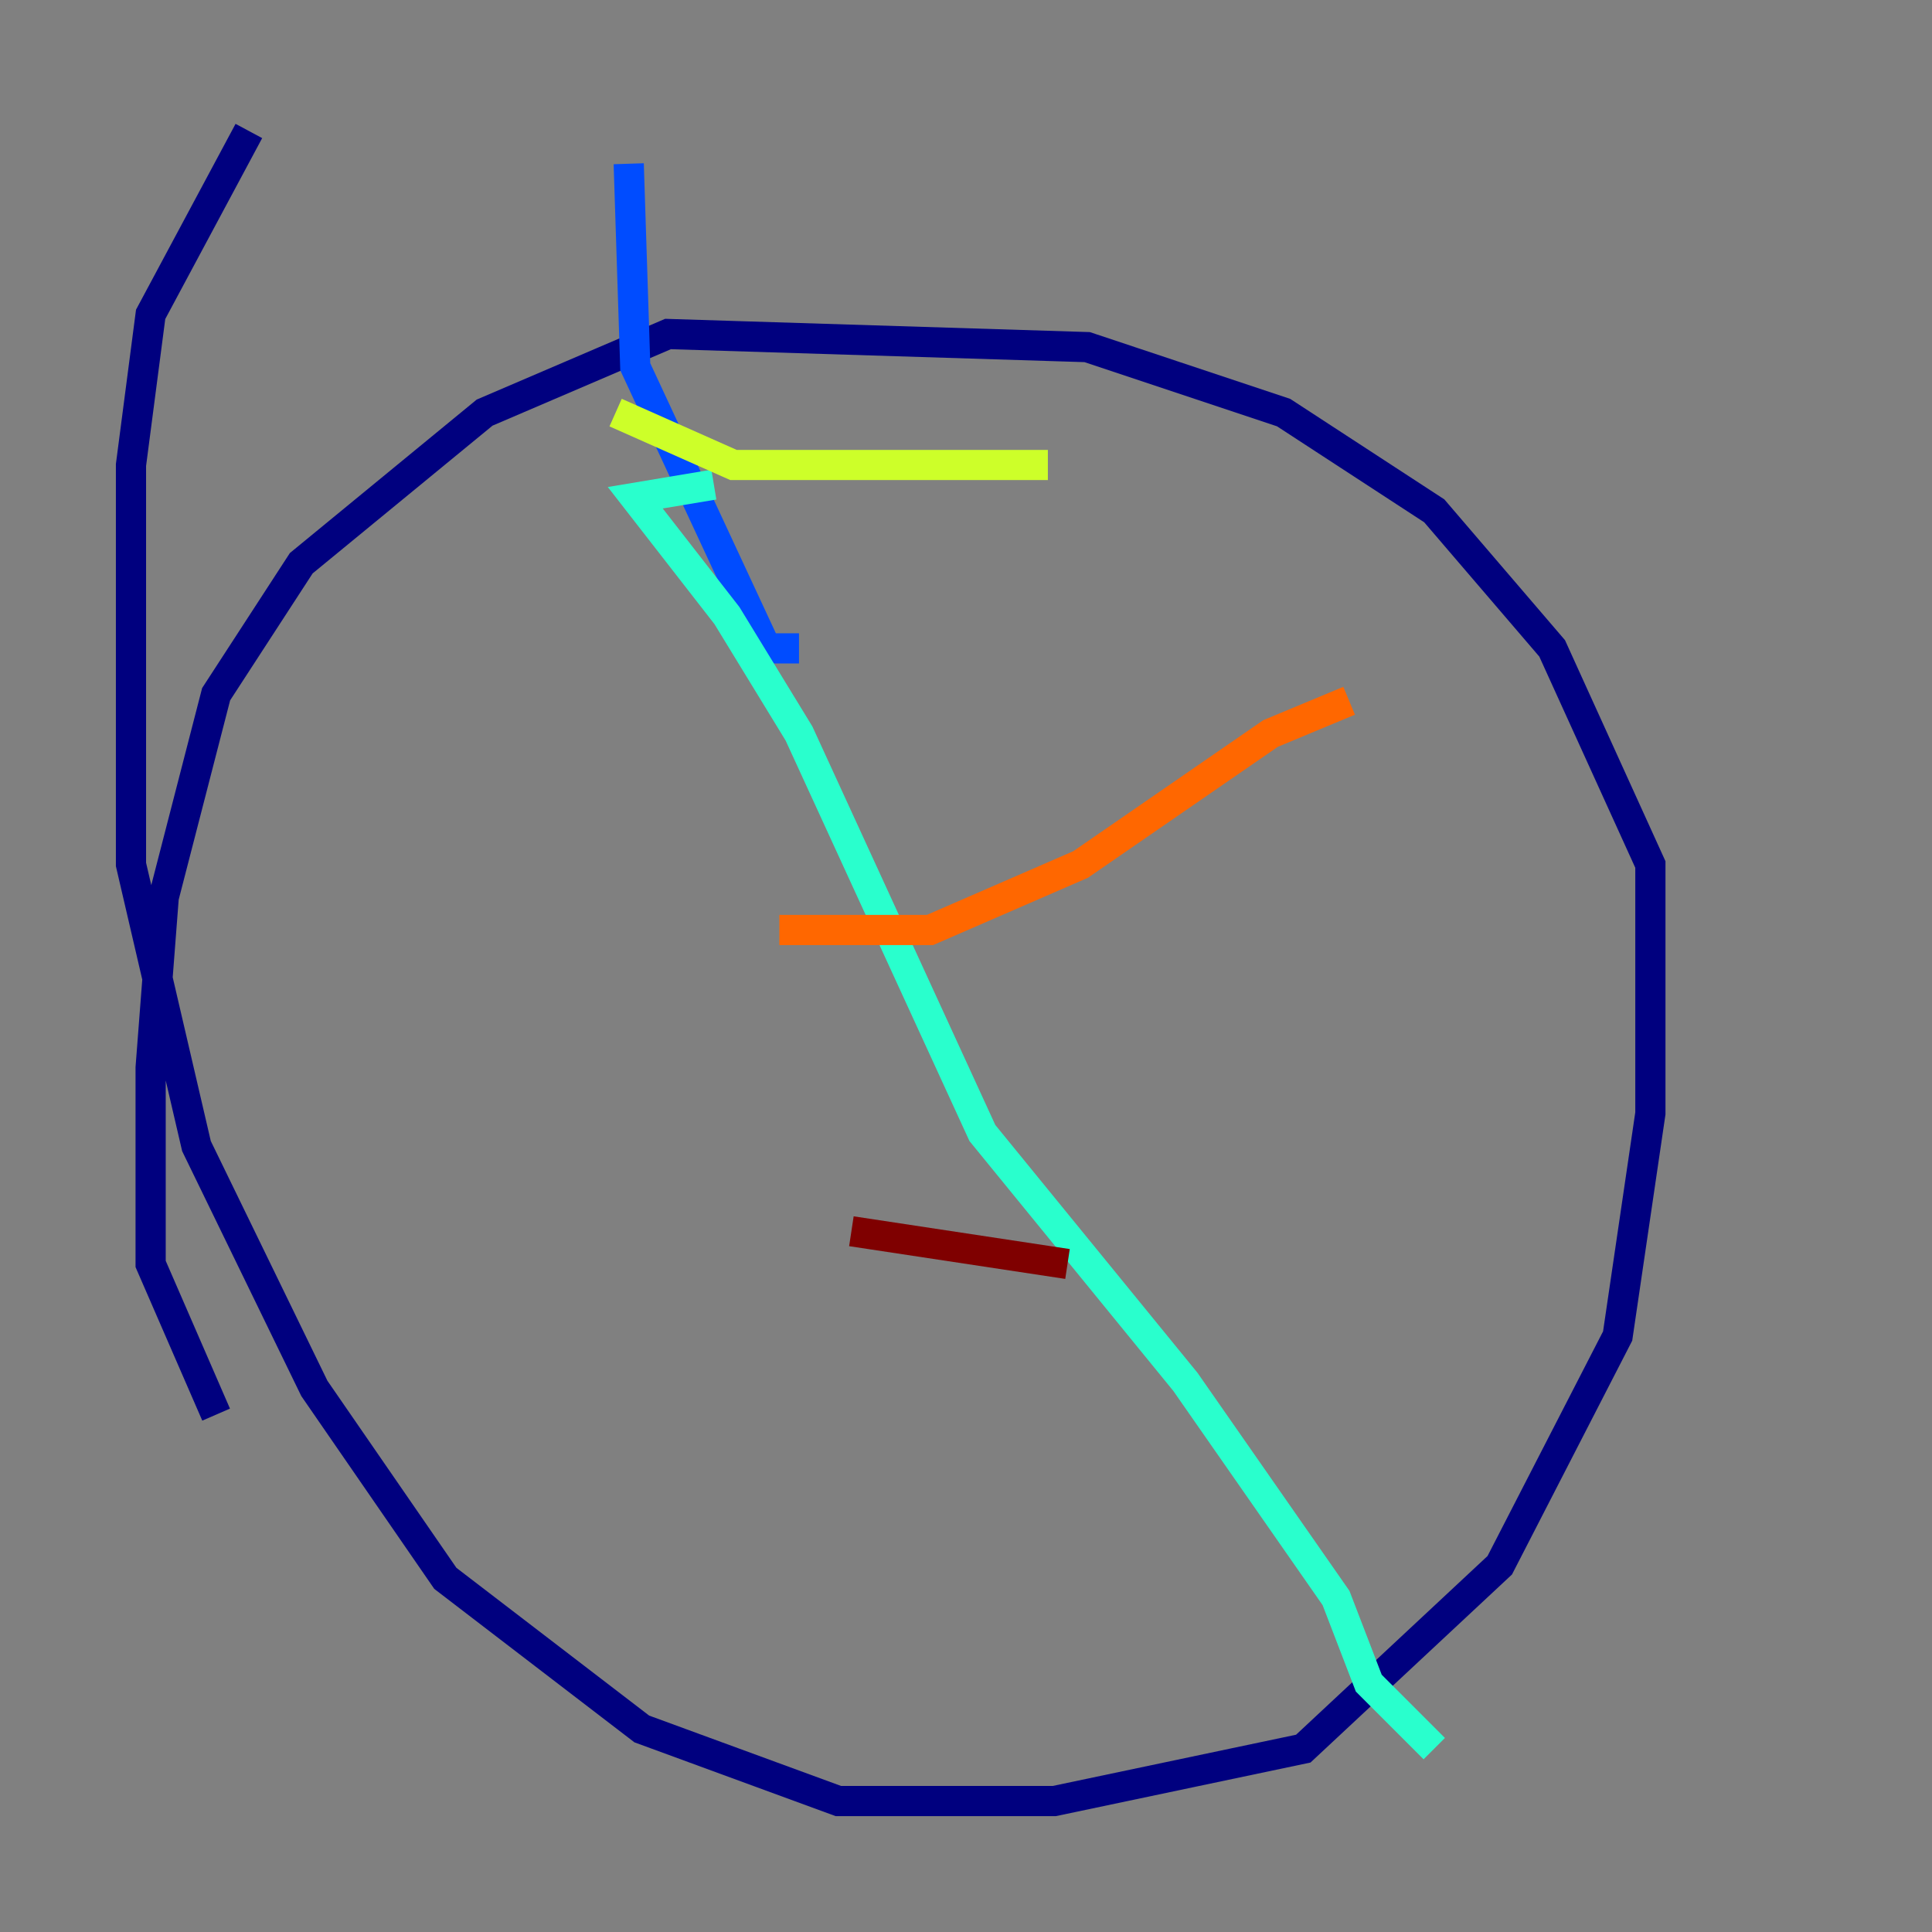 <?xml version="1.0" encoding="utf-8" ?>
<svg baseProfile="tiny" height="128" version="1.2" viewBox="0,0,128,128" width="128" xmlns="http://www.w3.org/2000/svg" xmlns:ev="http://www.w3.org/2001/xml-events" xmlns:xlink="http://www.w3.org/1999/xlink"><rect x="0" y="0" width="128" height="128" fill="#808080" stroke="none"/><defs /><polyline fill="none" points="16.488,8.678 9.98,20.827 8.678,30.807 8.678,57.275 13.017,75.932 20.827,91.986 29.505,104.57 42.522,114.549 55.539,119.322 69.858,119.322 86.346,115.851 99.363,103.702 107.173,88.515 109.342,73.763 109.342,57.275 102.834,42.956 95.024,33.844 85.044,27.336 72.027,22.997 44.258,22.129 32.108,27.336 19.959,37.315 14.319,45.993 10.848,59.444 9.98,70.725 9.98,83.742 14.319,93.722" stroke="#00007f" stroke-width="2" /><polyline fill="none" points="41.654,10.848 42.088,24.298 50.766,42.956 52.936,42.956" stroke="#004cff" stroke-width="2" /><polyline fill="none" points="47.295,32.108 42.088,32.976 48.163,40.786 52.936,48.597 65.085,75.064 78.536,91.552 88.515,105.871 90.685,111.512 95.024,115.851" stroke="#29ffcd" stroke-width="2" /><polyline fill="none" points="40.786,27.336 48.597,30.807 69.424,30.807" stroke="#cdff29" stroke-width="2" /><polyline fill="none" points="51.634,61.614 61.614,61.614 71.593,57.275 84.176,48.597 89.383,46.427" stroke="#ff6700" stroke-width="2" /><polyline fill="none" points="56.407,81.573 70.725,83.742" stroke="#7f0000" stroke-width="2" /></svg>